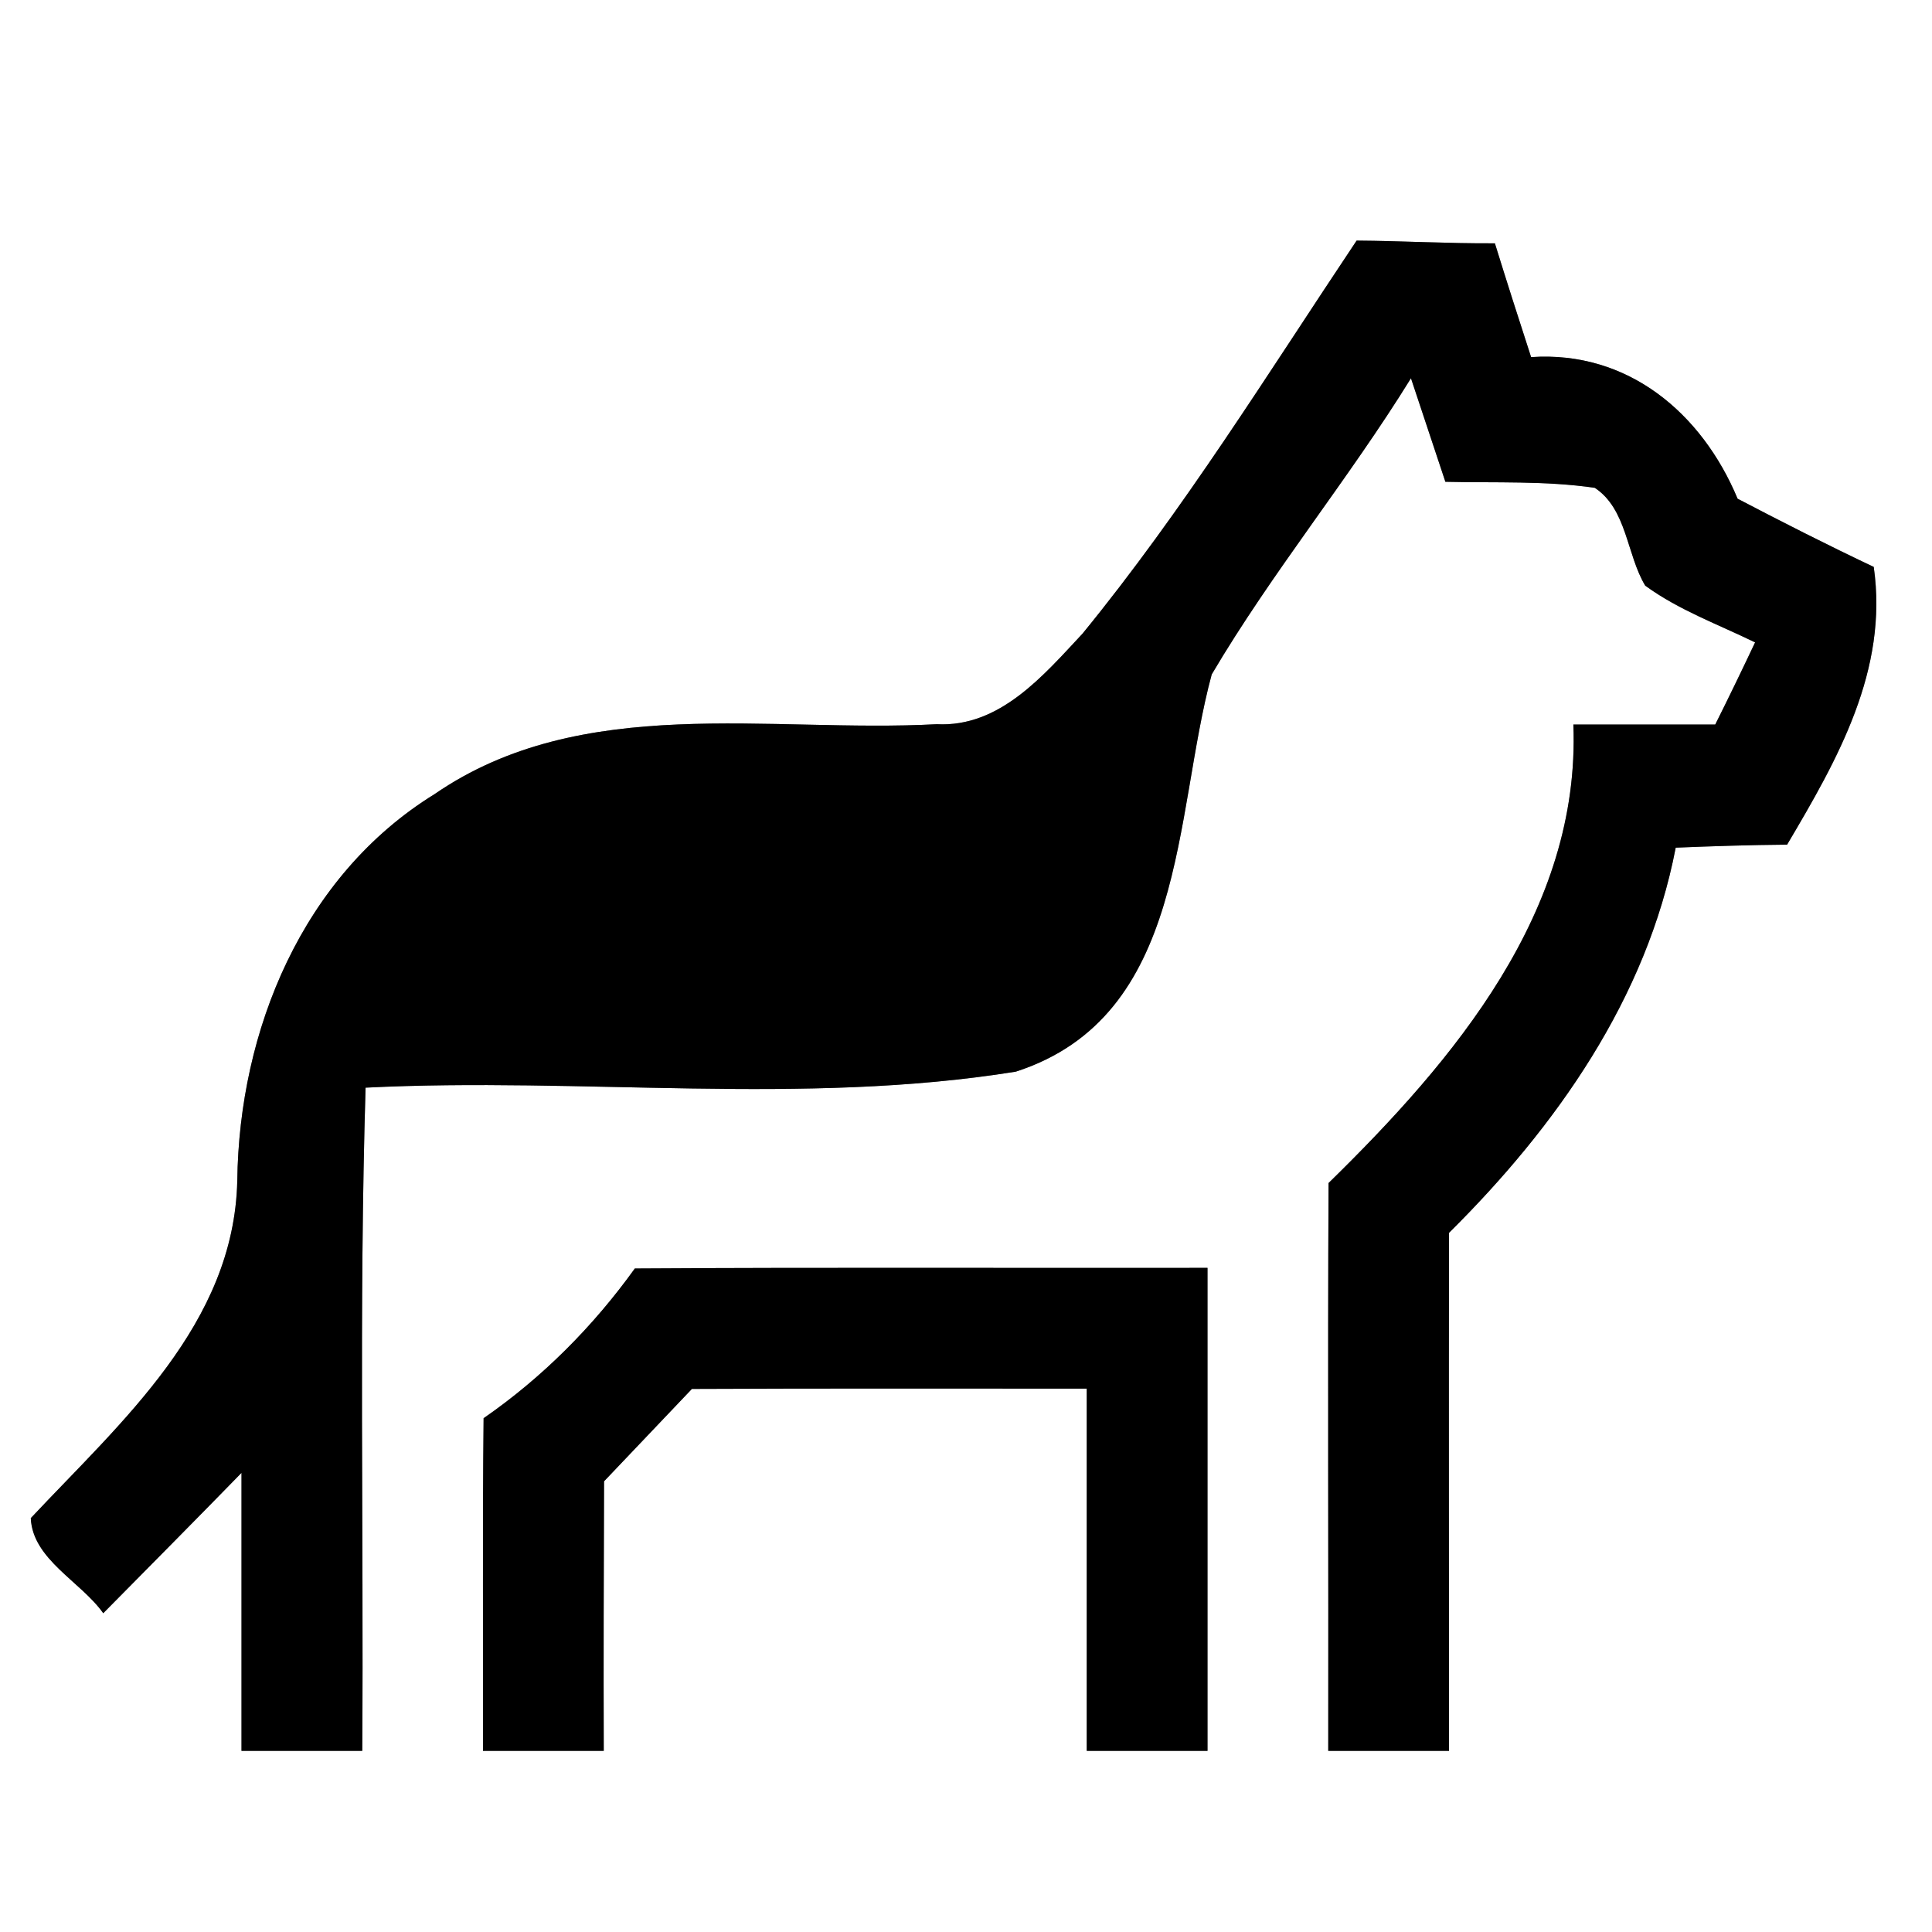 <?xml version="1.0" encoding="UTF-8" ?>
<!DOCTYPE svg PUBLIC "-//W3C//DTD SVG 1.1//EN" "http://www.w3.org/Graphics/SVG/1.1/DTD/svg11.dtd">
<svg width="64pt" height="64pt" viewBox="0 0 64 64" version="1.1" xmlns="http://www.w3.org/2000/svg">
<rect x="0" y="0" width="64" height="64" fill="#808080" stroke="none"/>
<g id="#ffffffff">
<path fill="#ffffff" opacity="1.00" d=" M 0.00 0.00 L 64.00 0.00 L 64.00 64.00 L 0.00 64.00 L 0.00 0.00 M 44.94 7.97 C 42.00 12.37 39.21 16.89 35.86 20.99 C 34.57 22.37 33.12 24.10 31.03 23.99 C 25.48 24.29 19.28 22.94 14.39 26.31 C 10.02 29.01 7.92 34.13 7.86 39.12 C 7.75 43.87 4.01 47.10 1.02 50.29 C 1.08 51.66 2.68 52.39 3.42 53.44 C 4.95 51.89 6.48 50.35 8.00 48.79 C 8.00 51.86 8.00 54.93 8.00 58.00 C 9.33 58.00 10.67 58.00 12.00 58.00 C 12.05 50.67 11.89 43.35 12.11 36.03 C 19.27 35.67 26.57 36.64 33.65 35.50 C 39.33 33.66 38.87 27.02 40.14 22.34 C 42.14 18.95 44.67 15.88 46.74 12.53 C 47.12 13.67 47.50 14.82 47.88 15.96 C 49.53 16.00 51.19 15.92 52.83 16.16 C 53.90 16.87 53.88 18.37 54.50 19.40 C 55.61 20.21 56.91 20.68 58.14 21.28 C 57.71 22.19 57.27 23.10 56.82 24.00 C 55.25 24.00 53.68 24.00 52.12 24.00 C 52.36 30.18 48.16 35.13 44.01 39.19 C 43.98 45.46 44.01 51.73 44.00 58.00 C 45.33 58.00 46.67 58.00 48.00 58.00 C 48.00 52.28 47.99 46.56 48.00 40.84 C 51.55 37.32 54.55 33.07 55.51 28.08 C 56.74 28.03 57.97 27.99 59.20 27.98 C 60.87 25.16 62.56 22.20 62.07 18.78 C 60.55 18.06 59.05 17.30 57.56 16.52 C 56.38 13.69 53.93 11.61 50.72 11.83 C 50.31 10.57 49.91 9.32 49.52 8.06 C 47.99 8.07 46.46 7.98 44.94 7.97 M 21.03 42.02 C 19.65 43.94 17.97 45.63 16.02 46.98 C 15.98 50.66 16.01 54.33 16.00 58.00 C 17.33 58.00 18.67 58.00 20.00 58.00 C 19.99 55.02 20.00 52.05 20.01 49.07 C 20.98 48.05 21.95 47.03 22.92 46.01 C 27.28 45.99 31.64 46.00 36.00 46.00 C 36.00 50.00 36.00 54.00 36.00 58.00 C 37.33 58.00 38.67 58.00 40.00 58.00 C 40.00 52.67 40.00 47.33 40.00 42.00 C 33.68 42.01 27.35 41.98 21.03 42.02 Z" />
</g>
<g id="#000000ff">
<path fill="#000000" opacity="1.00" d=" M 44.94 7.97 C 46.46 7.98 47.99 8.07 49.52 8.06 C 49.91 9.32 50.31 10.57 50.72 11.83 C 53.93 11.61 56.38 13.69 57.56 16.52 C 59.05 17.30 60.55 18.06 62.07 18.78 C 62.56 22.20 60.87 25.16 59.20 27.98 C 57.97 27.99 56.74 28.03 55.51 28.08 C 54.55 33.07 51.55 37.32 48.00 40.84 C 47.99 46.56 48.00 52.28 48.00 58.00 C 46.67 58.00 45.33 58.00 44.00 58.00 C 44.01 51.73 43.98 45.46 44.01 39.19 C 48.16 35.13 52.36 30.18 52.12 24.00 C 53.68 24.00 55.25 24.00 56.82 24.00 C 57.27 23.10 57.71 22.19 58.14 21.28 C 56.91 20.68 55.61 20.21 54.50 19.40 C 53.88 18.37 53.90 16.87 52.83 16.16 C 51.19 15.92 49.53 16.00 47.88 15.96 C 47.50 14.82 47.12 13.67 46.74 12.53 C 44.67 15.88 42.14 18.95 40.14 22.34 C 38.87 27.02 39.33 33.66 33.65 35.50 C 26.57 36.64 19.27 35.67 12.11 36.03 C 11.89 43.35 12.05 50.67 12.00 58.00 C 10.67 58.00 9.33 58.00 8.00 58.00 C 8.00 54.93 8.00 51.86 8.00 48.79 C 6.48 50.35 4.95 51.89 3.42 53.44 C 2.68 52.39 1.08 51.66 1.02 50.29 C 4.01 47.10 7.75 43.87 7.86 39.12 C 7.92 34.13 10.02 29.01 14.39 26.31 C 19.28 22.94 25.48 24.29 31.03 23.99 C 33.12 24.10 34.57 22.37 35.86 20.99 C 39.21 16.89 42.00 12.37 44.94 7.97 Z" />
<path fill="#000000" opacity="1.00" d=" M 21.03 42.02 C 27.35 41.98 33.68 42.01 40.00 42.00 C 40.00 47.33 40.00 52.67 40.00 58.00 C 38.67 58.00 37.33 58.00 36.00 58.00 C 36.00 54.00 36.00 50.00 36.00 46.00 C 31.64 46.00 27.28 45.99 22.92 46.01 C 21.95 47.03 20.98 48.05 20.01 49.07 C 20.00 52.05 19.99 55.02 20.00 58.00 C 18.67 58.00 17.33 58.00 16.00 58.00 C 16.01 54.33 15.98 50.66 16.02 46.98 C 17.97 45.63 19.65 43.94 21.03 42.02 Z" />
</g>
</svg>
